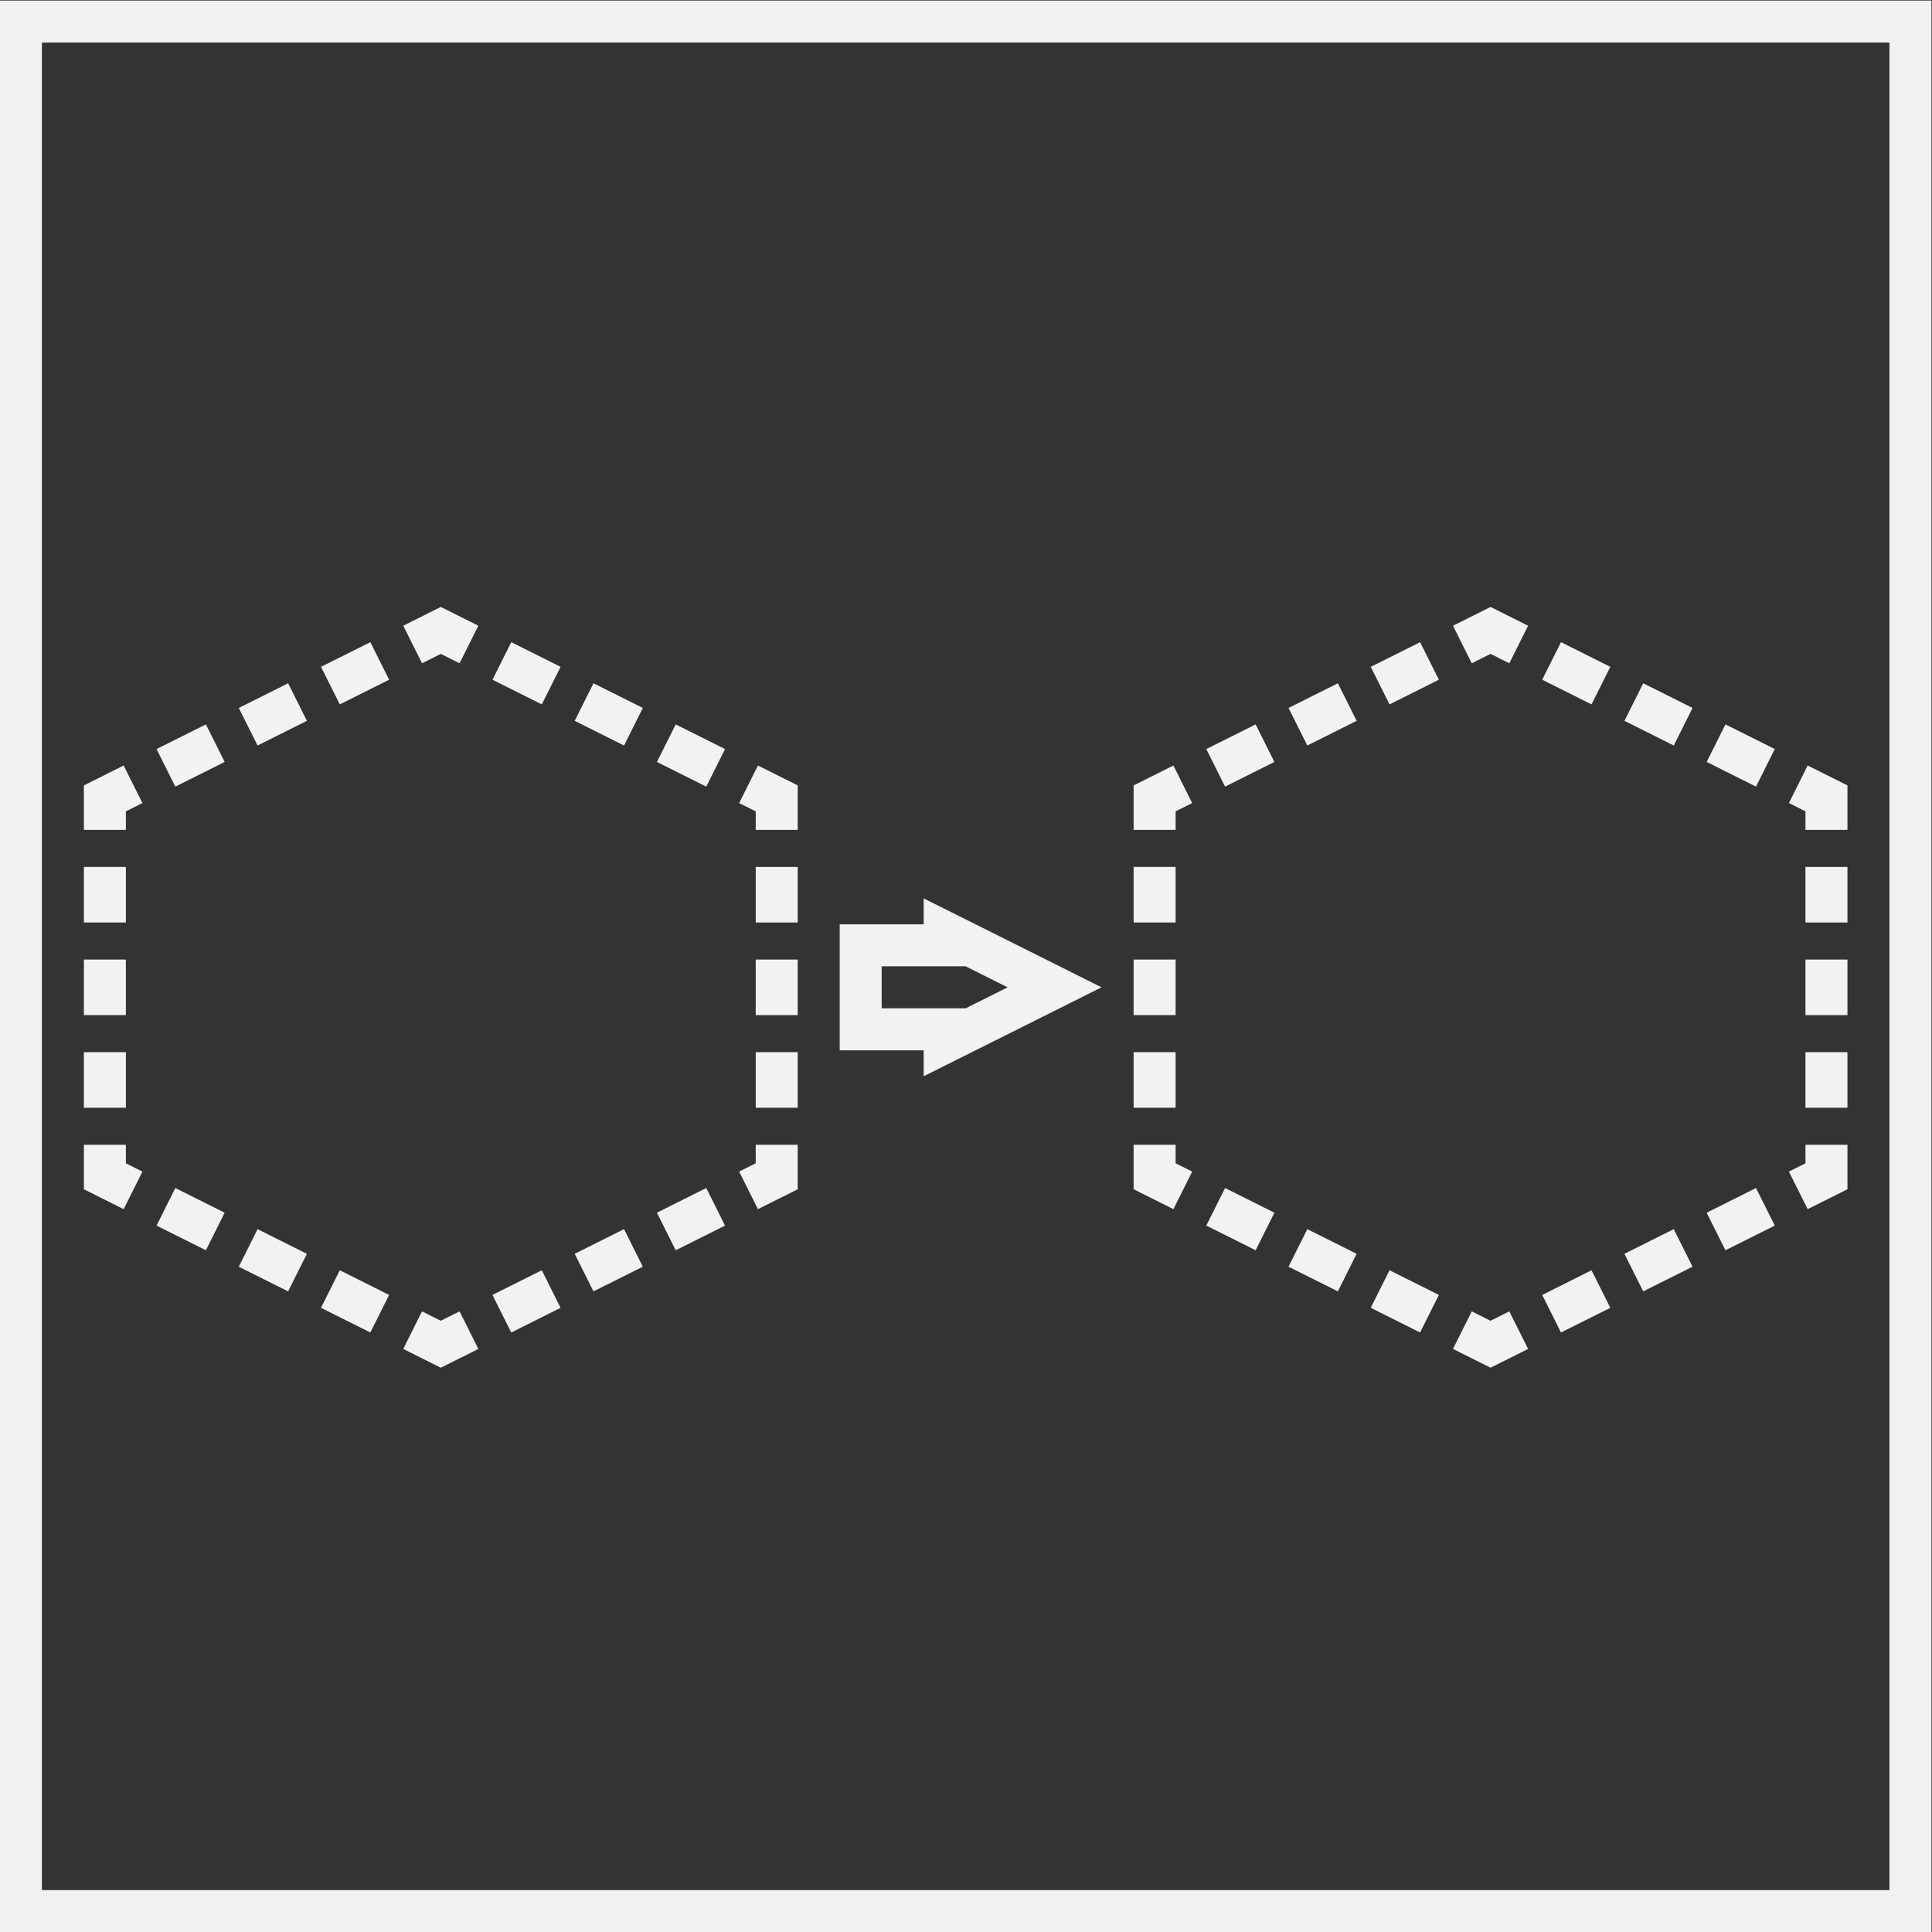 <?xml version="1.0" encoding="UTF-8" standalone="no"?>
<svg
   xmlns:dc="http://purl.org/dc/elements/1.1/"
   xmlns:cc="http://creativecommons.org/ns#"
   xmlns:rdf="http://www.w3.org/1999/02/22-rdf-syntax-ns#"
   xmlns:svg="http://www.w3.org/2000/svg"
   xmlns="http://www.w3.org/2000/svg"
   viewBox="0 0 245.333 245.333"
   height="245.333"
   width="245.333"
   xml:space="preserve"
   id="svg2"
   version="1.1"><rect x="0" y="0" width="245.333" height="245.333" fill="#333333" stroke="none"/><defs
     id="defs6" /><g
     transform="matrix(1.333,0,0,-1.333,-48,293.333)"
     id="g10"><g
       transform="translate(79.789,156.87)"
       id="g12"><path
         id="path14"
         style="fill:#f2f2f2;fill-opacity:1;fill-rule:nonzero;stroke:none"
         d="M 0,0 -1.789,0.894 -3.577,0 l -1.789,3.577 3.577,1.79 3.578,-1.79 z" /></g><g
       transform="translate(68.378,152.953)"
       id="g16"><path
         id="path18"
         style="fill:#f2f2f2;fill-opacity:1;fill-rule:nonzero;stroke:none"
         d="m 0,0 -1.789,3.578 4.7,2.35 L 4.7,2.35 Z m -7.833,-3.916 -1.789,3.577 4.7,2.35 1.789,-3.577 z m -7.834,-3.917 -1.789,3.578 4.701,2.35 1.789,-3.578 z" /></g><g
       transform="translate(48,141)"
       id="g20"><path
         id="path22"
         style="fill:#f2f2f2;fill-opacity:1;fill-rule:nonzero;stroke:none"
         d="M 0,0 H -4 V 4.236 L -0.211,6.13 1.578,2.553 0,1.764 Z" /></g><path
       id="path24"
       style="fill:#f2f2f2;fill-opacity:1;fill-rule:nonzero;stroke:none"
       d="m 48,132.177 h -4 v 5.294 h 4 z m 0,-8.823 h -4 v 5.293 h 4 z m 0,-8.825 h -4 v 5.294 h 4 z" /><g
       transform="translate(47.789,104.869)"
       id="g26"><path
         id="path28"
         style="fill:#f2f2f2;fill-opacity:1;fill-rule:nonzero;stroke:none"
         d="m 0,0 -3.789,1.895 v 4.236 h 4 V 4.367 L 1.789,3.578 Z" /></g><g
       transform="translate(55.623,100.953)"
       id="g30"><path
         id="path32"
         style="fill:#f2f2f2;fill-opacity:1;fill-rule:nonzero;stroke:none"
         d="m 0,0 -4.7,2.35 1.788,3.578 4.7,-2.35 z m 7.833,-3.917 -4.7,2.35 1.789,3.578 4.7,-2.35 z m 7.833,-3.917 -4.7,2.351 1.789,3.578 4.7,-2.351 z" /></g><g
       transform="translate(78,89.764)"
       id="g34"><path
         id="path36"
         style="fill:#f2f2f2;fill-opacity:1;fill-rule:nonzero;stroke:none"
         d="M 0,0 -3.578,1.789 -1.789,5.367 0,4.473 1.789,5.367 3.578,1.789 Z" /></g><g
       transform="translate(100.377,100.952)"
       id="g38"><path
         id="path40"
         style="fill:#f2f2f2;fill-opacity:1;fill-rule:nonzero;stroke:none"
         d="M 0,0 -1.789,3.578 2.911,5.929 4.7,2.351 Z m -7.833,-3.916 -1.789,3.578 4.7,2.35 1.789,-3.578 z m -7.834,-3.917 -1.788,3.578 4.7,2.35 1.788,-3.578 z" /></g><g
       transform="translate(108.211,104.869)"
       id="g42"><path
         id="path44"
         style="fill:#f2f2f2;fill-opacity:1;fill-rule:nonzero;stroke:none"
         d="m 0,0 -1.789,3.578 1.578,0.789 v 1.764 h 4 V 1.895 Z" /></g><path
       id="path46"
       style="fill:#f2f2f2;fill-opacity:1;fill-rule:nonzero;stroke:none"
       d="m 112,132.176 h -4 v 5.294 h 4 z m 0,-8.823 h -4 v 5.294 h 4 z m 0,-8.824 h -4 v 5.294 h 4 z" /><g
       transform="translate(112,141)"
       id="g48"><path
         id="path50"
         style="fill:#f2f2f2;fill-opacity:1;fill-rule:nonzero;stroke:none"
         d="M 0,0 H -4 V 1.764 L -5.578,2.553 -3.789,6.13 0,4.236 Z" /></g><g
       transform="translate(87.623,152.953)"
       id="g52"><path
         id="path54"
         style="fill:#f2f2f2;fill-opacity:1;fill-rule:nonzero;stroke:none"
         d="m 0,0 -4.7,2.35 1.789,3.578 4.7,-2.35 z m 7.833,-3.917 -4.7,2.351 1.789,3.577 4.7,-2.35 z m 7.834,-3.916 -4.701,2.35 1.789,3.578 4.701,-2.35 z" /></g><g
       transform="translate(179.789,156.869)"
       id="g56"><path
         id="path58"
         style="fill:#f2f2f2;fill-opacity:1;fill-rule:nonzero;stroke:none"
         d="M 0,0 -1.789,0.895 -3.578,0 -5.367,3.578 -1.789,5.367 1.789,3.578 Z" /></g><g
       transform="translate(168.378,152.953)"
       id="g60"><path
         id="path62"
         style="fill:#f2f2f2;fill-opacity:1;fill-rule:nonzero;stroke:none"
         d="m 0,0 -1.789,3.578 4.7,2.35 L 4.7,2.35 Z m -7.833,-3.917 -1.789,3.579 4.7,2.35 1.789,-3.578 z m -7.834,-3.916 -1.789,3.578 4.7,2.35 1.789,-3.578 z" /></g><g
       transform="translate(148,141)"
       id="g64"><path
         id="path66"
         style="fill:#f2f2f2;fill-opacity:1;fill-rule:nonzero;stroke:none"
         d="M 0,0 H -4 V 4.236 L -0.211,6.131 1.578,2.553 0,1.764 Z" /></g><path
       id="path68"
       style="fill:#f2f2f2;fill-opacity:1;fill-rule:nonzero;stroke:none"
       d="m 148,132.177 h -4 v 5.294 h 4 z m 0,-8.823 h -4 v 5.293 h 4 z m 0,-8.825 h -4 v 5.294 h 4 z" /><g
       transform="translate(147.789,104.869)"
       id="g70"><path
         id="path72"
         style="fill:#f2f2f2;fill-opacity:1;fill-rule:nonzero;stroke:none"
         d="m 0,0 -3.789,1.895 v 4.236 h 4 V 4.367 L 1.789,3.578 Z" /></g><g
       transform="translate(155.622,100.953)"
       id="g74"><path
         id="path76"
         style="fill:#f2f2f2;fill-opacity:1;fill-rule:nonzero;stroke:none"
         d="m 0,0 -4.7,2.35 1.789,3.578 4.7,-2.35 z m 7.833,-3.917 -4.7,2.35 1.789,3.578 4.7,-2.35 z m 7.834,-3.917 -4.7,2.351 1.789,3.578 4.7,-2.351 z" /></g><g
       transform="translate(178,89.764)"
       id="g78"><path
         id="path80"
         style="fill:#f2f2f2;fill-opacity:1;fill-rule:nonzero;stroke:none"
         d="M 0,0 -3.578,1.789 -1.789,5.367 0,4.473 1.789,5.367 3.578,1.789 Z" /></g><g
       transform="translate(200.378,100.952)"
       id="g82"><path
         id="path84"
         style="fill:#f2f2f2;fill-opacity:1;fill-rule:nonzero;stroke:none"
         d="M 0,0 -1.789,3.578 2.911,5.929 4.7,2.351 Z m -7.834,-3.916 -1.789,3.578 4.7,2.35 1.789,-3.578 z m -7.833,-3.917 -1.789,3.578 4.7,2.35 1.789,-3.578 z" /></g><g
       transform="translate(208.211,104.869)"
       id="g86"><path
         id="path88"
         style="fill:#f2f2f2;fill-opacity:1;fill-rule:nonzero;stroke:none"
         d="m 0,0 -1.789,3.578 1.578,0.789 v 1.764 h 4 V 1.895 Z" /></g><path
       id="path90"
       style="fill:#f2f2f2;fill-opacity:1;fill-rule:nonzero;stroke:none"
       d="m 212,132.176 h -4 v 5.294 h 4 z m 0,-8.823 h -4 v 5.294 h 4 z m 0,-8.824 h -4 v 5.294 h 4 z" /><g
       transform="translate(212,141)"
       id="g92"><path
         id="path94"
         style="fill:#f2f2f2;fill-opacity:1;fill-rule:nonzero;stroke:none"
         d="M 0,0 H -4 V 1.764 L -5.578,2.553 -3.789,6.131 0,4.236 Z" /></g><g
       transform="translate(187.622,152.953)"
       id="g96"><path
         id="path98"
         style="fill:#f2f2f2;fill-opacity:1;fill-rule:nonzero;stroke:none"
         d="m 0,0 -4.7,2.35 1.789,3.578 4.7,-2.35 z m 7.834,-3.917 -4.7,2.35 1.789,3.578 4.7,-2.35 z m 7.833,-3.916 -4.7,2.35 1.789,3.578 4.7,-2.35 z" /></g><path
       id="path100"
       style="fill:#f2f2f2;fill-opacity:1;fill-rule:nonzero;stroke:none"
       d="M 220,220 H 36 V 36 H 220 Z M 216,40 H 40 v 176 h 176 z" /><g
       transform="translate(128,124)"
       id="g102"><path
         id="path104"
         style="fill:#f2f2f2;fill-opacity:1;fill-rule:nonzero;stroke:none"
         d="m 0,0 h -4 -4 v 4 h 4 4 L 4,2 Z m 5.789,5.578 -4,2 L -4,10.472 V 8 h -4 -4 V 4 0 -4 h 4 4 v -2.472 l 5.789,2.894 4,2 L 12.944,2 Z" /></g></g></svg>